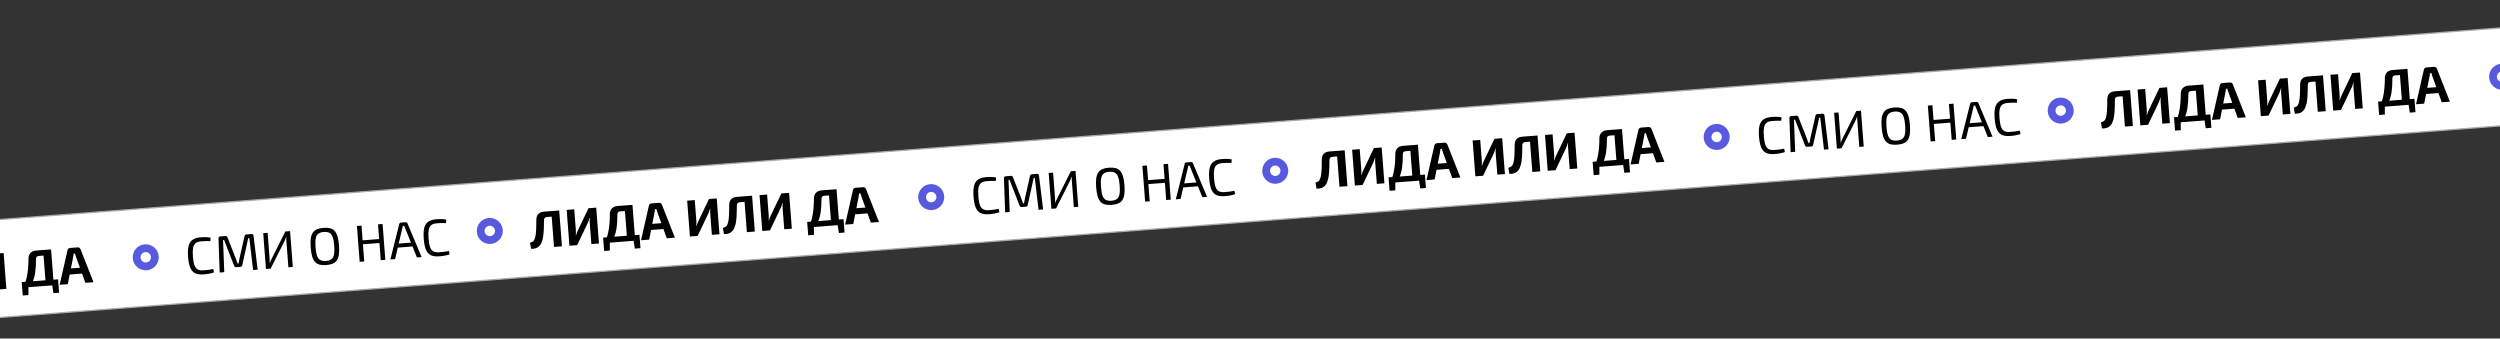 <svg width="1920" height="260" viewBox="0 0 1920 260" fill="none" xmlns="http://www.w3.org/2000/svg">
<rect x="0" y="0" width="1920" height="260" fill="#333333" stroke="none"/>
<rect x="-199.529" y="183.863" width="2399" height="75" transform="rotate(-4.381 -199.529 183.863)" fill="white"/>
<rect x="-199.529" y="183.863" width="2399" height="75" transform="rotate(-4.381 -199.529 183.863)" stroke="#AAAAAA"/>
<path d="M-174.358 207.91L-174.031 212.177L-183.125 212.874C-184.693 212.994 -185.472 213.83 -185.46 215.38C-185.485 217.147 -185.507 218.78 -185.526 220.279C-185.547 221.752 -185.603 223.107 -185.696 224.344C-185.788 225.581 -185.914 226.728 -186.074 227.783C-186.21 228.81 -186.417 229.762 -186.698 230.639C-187.132 232.304 -187.752 233.635 -188.558 234.633C-189.364 235.631 -190.339 236.347 -191.483 236.783C-192.628 237.191 -193.925 237.371 -195.373 237.321L-196.172 232.649C-195.309 232.395 -194.559 232.057 -193.923 231.634C-193.289 231.184 -192.81 230.452 -192.487 229.438C-192.292 228.834 -192.126 228.207 -191.989 227.554C-191.854 226.875 -191.749 226.145 -191.675 225.364C-191.577 224.554 -191.512 223.653 -191.481 222.661C-191.424 221.667 -191.388 220.568 -191.373 219.363C-191.36 218.132 -191.346 216.754 -191.329 215.228C-191.342 211.217 -189.368 209.06 -185.406 208.756L-174.358 207.91ZM-173.76 207.864L-171.651 235.383L-177.754 235.851L-179.862 208.332L-173.76 207.864ZM-145.337 205.686L-143.228 233.206L-149.051 233.652L-150.304 217.3C-150.351 216.688 -150.371 216.075 -150.365 215.459C-150.361 214.817 -150.329 214.186 -150.269 213.566L-150.508 213.585C-150.672 214.239 -150.864 214.882 -151.083 215.514C-151.304 216.119 -151.538 216.726 -151.786 217.333L-159.979 234.489L-165.922 234.944L-168.03 207.425L-162.207 206.979L-160.979 223.012C-160.932 223.624 -160.923 224.265 -160.952 224.936C-160.956 225.578 -160.973 226.234 -161.001 226.905L-160.802 226.89C-160.612 226.233 -160.407 225.589 -160.188 224.957C-159.942 224.323 -159.681 223.715 -159.405 223.132L-151.279 206.142L-145.337 205.686ZM-117.503 203.554L-115.394 231.073L-121.496 231.541L-123.278 208.289L-126.907 208.567C-127.678 208.626 -128.236 208.856 -128.579 209.257C-128.923 209.657 -129.09 210.272 -129.08 211.1C-129.087 213.107 -129.134 214.929 -129.223 216.567C-129.311 218.205 -129.462 219.728 -129.675 221.135C-129.864 222.514 -130.137 223.832 -130.495 225.089C-130.829 226.318 -131.257 227.541 -131.779 228.758C-132.303 229.948 -132.93 231.186 -133.661 232.473L-138.806 232.867C-137.707 230.456 -136.876 228.025 -136.315 225.575C-135.756 223.099 -135.372 220.609 -135.163 218.105C-134.955 215.576 -134.854 213.054 -134.86 210.54C-134.855 208.855 -134.347 207.452 -133.337 206.332C-132.299 205.209 -130.877 204.578 -129.069 204.44L-117.503 203.554ZM-134.879 232.285L-134.874 238.623L-139.261 238.96L-139.744 232.658L-134.879 232.285ZM-112.132 226.531L-111.805 230.798L-139.723 232.937L-140.05 228.67L-112.132 226.531ZM-111.826 230.519L-111.343 236.82L-115.691 237.154L-116.652 230.889L-111.826 230.519ZM-97.111 201.991C-96.606 201.953 -96.156 202.065 -95.761 202.329C-95.34 202.591 -95.045 202.956 -94.875 203.425L-84.912 228.738L-91.134 229.214L-98.307 209.425C-98.448 208.981 -98.589 208.537 -98.73 208.093C-98.873 207.622 -99.001 207.178 -99.113 206.758L-100.19 206.841C-100.237 207.272 -100.295 207.731 -100.365 208.218C-100.41 208.676 -100.482 209.136 -100.58 209.599L-104.654 230.25L-110.916 230.73L-104.886 204.192C-104.79 203.703 -104.566 203.298 -104.217 202.977C-103.84 202.654 -103.399 202.473 -102.894 202.435L-97.111 201.991ZM-91.683 217.342L-91.331 221.928L-105.609 223.022L-105.961 218.436L-91.683 217.342ZM-52.795 198.596L-50.687 226.115L-56.51 226.562L-57.763 210.209C-57.81 209.598 -57.83 208.984 -57.824 208.369C-57.819 207.727 -57.787 207.096 -57.728 206.476L-57.967 206.494C-58.131 207.149 -58.322 207.792 -58.541 208.424C-58.763 209.029 -58.997 209.635 -59.245 210.243L-67.438 227.399L-73.38 227.854L-75.489 200.335L-69.666 199.889L-68.438 215.922C-68.391 216.533 -68.382 217.174 -68.41 217.845C-68.415 218.487 -68.431 219.144 -68.46 219.815L-68.261 219.8C-68.07 219.143 -67.866 218.499 -67.647 217.867C-67.401 217.233 -67.14 216.625 -66.864 216.042L-58.738 199.051L-52.795 198.596ZM-26.238 196.561L-25.911 200.829L-35.004 201.525C-36.573 201.646 -37.351 202.481 -37.339 204.031C-37.364 205.798 -37.386 207.431 -37.405 208.931C-37.426 210.403 -37.483 211.758 -37.575 212.995C-37.668 214.233 -37.794 215.379 -37.954 216.434C-38.089 217.461 -38.297 218.413 -38.577 219.29C-39.011 220.955 -39.632 222.286 -40.438 223.284C-41.244 224.282 -42.219 224.999 -43.362 225.434C-44.507 225.843 -45.804 226.022 -47.252 225.973L-48.051 221.3C-47.188 221.047 -46.439 220.708 -45.802 220.285C-45.168 219.835 -44.69 219.103 -44.366 218.089C-44.172 217.486 -44.006 216.858 -43.868 216.206C-43.733 215.527 -43.629 214.796 -43.555 214.015C-43.456 213.205 -43.392 212.304 -43.361 211.312C-43.303 210.319 -43.267 209.219 -43.252 208.015C-43.24 206.783 -43.225 205.405 -43.208 203.879C-43.221 199.868 -41.247 197.711 -37.285 197.408L-26.238 196.561ZM-25.639 196.515L-23.531 224.035L-29.633 224.502L-31.741 196.983L-25.639 196.515ZM2.784 194.338L4.892 221.857L-0.931 222.303L-2.183 205.951C-2.23 205.34 -2.251 204.726 -2.244 204.11C-2.24 203.468 -2.208 202.837 -2.149 202.218L-2.388 202.236C-2.552 202.89 -2.743 203.533 -2.962 204.165C-3.183 204.771 -3.418 205.377 -3.665 205.984L-11.859 223.14L-17.801 223.596L-19.91 196.076L-14.087 195.63L-12.858 211.663C-12.811 212.275 -12.802 212.916 -12.831 213.587C-12.835 214.229 -12.852 214.886 -12.881 215.556L-12.681 215.541C-12.491 214.885 -12.286 214.24 -12.067 213.609C-11.822 212.975 -11.561 212.366 -11.284 211.783L-3.159 194.793L2.784 194.338ZM39.225 191.546L41.334 219.065L35.232 219.533L33.45 196.281L29.821 196.559C29.05 196.618 28.492 196.848 28.149 197.249C27.805 197.649 27.638 198.264 27.648 199.092C27.641 201.099 27.594 202.921 27.505 204.559C27.417 206.197 27.266 207.72 27.053 209.127C26.864 210.505 26.591 211.823 26.233 213.081C25.899 214.31 25.471 215.533 24.949 216.75C24.425 217.94 23.798 219.178 23.067 220.465L17.923 220.859C19.022 218.448 19.852 216.017 20.413 213.567C20.972 211.091 21.356 208.601 21.566 206.097C21.773 203.567 21.874 201.046 21.869 198.532C21.873 196.847 22.381 195.444 23.391 194.323C24.429 193.201 25.851 192.57 27.659 192.432L39.225 191.546ZM21.85 220.277L21.854 226.615L17.467 226.951L16.984 220.65L21.85 220.277ZM44.596 214.522L44.923 218.79L17.005 220.929L16.678 216.662L44.596 214.522ZM44.902 218.511L45.385 224.812L41.038 225.145L40.076 218.881L44.902 218.511ZM59.617 189.983C60.122 189.945 60.572 190.057 60.967 190.321C61.388 190.583 61.683 190.948 61.853 191.417L71.816 216.73L65.594 217.206L58.421 197.416C58.28 196.973 58.139 196.529 57.998 196.085C57.855 195.614 57.728 195.169 57.615 194.75L56.538 194.833C56.491 195.264 56.433 195.723 56.363 196.21C56.318 196.668 56.246 197.128 56.148 197.591L52.074 218.242L45.812 218.722L51.842 192.184C51.939 191.695 52.162 191.29 52.511 190.969C52.888 190.646 53.329 190.465 53.834 190.426L59.617 189.983ZM65.046 205.333L65.397 209.92L51.119 211.014L50.767 206.427L65.046 205.333Z" fill="black"/>
<circle cx="111.931" cy="197.609" r="7" transform="rotate(-4.381 111.931 197.609)" stroke="#5759DF" stroke-width="6"/>
<path d="M154.162 182.258C155.332 182.168 156.331 182.118 157.16 182.108C158.014 182.096 158.793 182.13 159.494 182.21C160.22 182.262 160.963 182.352 161.721 182.481L161.567 185.181C160.763 185.162 160.014 185.153 159.318 185.152C158.65 185.15 157.929 185.165 157.156 185.198C156.382 185.23 155.464 185.287 154.401 185.369C152.619 185.505 151.236 185.959 150.252 186.73C149.268 187.5 148.613 188.714 148.285 190.371C147.984 192.025 147.94 194.248 148.154 197.04C148.368 199.832 148.75 202.022 149.299 203.612C149.876 205.199 150.709 206.299 151.799 206.91C152.889 207.522 154.324 207.76 156.106 207.623C157.807 207.493 159.228 207.358 160.367 207.217C161.531 207.047 162.665 206.84 163.769 206.595L164.33 209.2C163.211 209.606 162.045 209.923 160.832 210.15C159.648 210.401 158.152 210.596 156.344 210.734C153.712 210.936 151.563 210.646 149.899 209.864C148.259 209.054 147 207.639 146.123 205.62C145.273 203.599 144.714 200.834 144.445 197.324C144.176 193.814 144.308 190.996 144.84 188.869C145.399 186.74 146.428 185.164 147.928 184.14C149.452 183.087 151.53 182.46 154.162 182.258ZM193.177 179.75C194.134 179.677 194.651 180.132 194.726 181.116L197.878 207.071L194.368 207.34L191.486 182.808L190.648 182.872L186.062 203.643C185.91 204.457 185.435 204.895 184.638 204.956L181.487 205.197C180.663 205.261 180.1 204.902 179.8 204.123L172.103 184.293L171.305 184.354L172.233 209.036L168.723 209.304L167.805 183.178C167.783 182.19 168.237 181.661 169.167 181.59L173.156 181.284C173.9 181.227 174.423 181.588 174.723 182.367L181.155 198.764C181.414 199.359 181.634 199.958 181.814 200.559C182.02 201.158 182.241 201.77 182.476 202.394L183.194 202.339C183.331 201.686 183.456 201.048 183.568 200.424C183.681 199.801 183.805 199.149 183.94 198.47L187.805 181.365C187.956 180.551 188.431 180.114 189.229 180.053L193.177 179.75ZM222.769 177.483L224.877 205.002L221.487 205.262L219.95 185.201C219.909 184.669 219.882 184.136 219.868 183.602C219.853 183.068 219.867 182.546 219.908 182.035L219.708 182.05C219.561 182.569 219.375 183.105 219.15 183.657C218.922 184.183 218.707 184.681 218.502 185.151L207.847 206.307L204.257 206.582L202.149 179.063L205.539 178.803L207.061 198.665C207.104 199.223 207.12 199.783 207.109 200.346C207.123 200.88 207.124 201.414 207.112 201.95L207.271 201.938C207.445 201.417 207.646 200.893 207.873 200.368C208.127 199.84 208.368 199.327 208.598 198.828L219.139 177.761L222.769 177.483ZM248.416 174.996C250.41 174.843 252.117 174.953 253.536 175.326C254.982 175.697 256.16 176.409 257.07 177.462C258.004 178.487 258.728 179.903 259.24 181.709C259.78 183.513 260.152 185.758 260.358 188.443C260.564 191.129 260.538 193.404 260.279 195.269C260.048 197.132 259.549 198.655 258.784 199.837C258.043 200.99 256.987 201.86 255.614 202.447C254.268 203.031 252.598 203.4 250.604 203.553C248.61 203.705 246.89 203.596 245.444 203.226C244.025 202.853 242.848 202.154 241.913 201.129C240.977 200.078 240.239 198.65 239.7 196.846C239.187 195.04 238.828 192.794 238.622 190.109C238.416 187.423 238.429 185.149 238.661 183.286C238.919 181.42 239.432 179.91 240.199 178.755C240.964 177.573 242.02 176.69 243.366 176.105C244.738 175.519 246.422 175.149 248.416 174.996ZM248.657 178.147C246.849 178.285 245.44 178.741 244.429 179.514C243.445 180.285 242.79 181.498 242.462 183.155C242.159 184.783 242.115 187.006 242.331 189.824C242.545 192.616 242.927 194.807 243.476 196.396C244.053 197.983 244.886 199.083 245.976 199.695C247.092 200.305 248.554 200.54 250.363 200.402C252.171 200.263 253.567 199.809 254.551 199.038C255.561 198.265 256.217 197.051 256.518 195.397C256.846 193.74 256.903 191.516 256.689 188.724C256.473 185.906 256.078 183.716 255.504 182.156C254.954 180.566 254.121 179.467 253.004 178.857C251.914 178.245 250.465 178.008 248.657 178.147ZM277.635 173.279L279.744 200.798L276.234 201.067L274.125 173.548L277.635 173.279ZM291.622 183.561L291.854 186.592L278.413 187.622L278.181 184.59L291.622 183.561ZM293.828 172.038L295.936 199.558L292.426 199.827L290.318 172.307L293.828 172.038ZM311.535 170.682C311.854 170.657 312.14 170.729 312.394 170.897C312.645 171.038 312.822 171.252 312.924 171.538L323.813 197.422L320.184 197.7L311.315 175.673C311.18 175.309 311.032 174.946 310.871 174.584C310.734 174.193 310.599 173.829 310.466 173.492L309.349 173.577C309.27 173.931 309.192 174.311 309.116 174.718C309.038 175.099 308.947 175.48 308.843 175.863L303.433 198.983L299.804 199.261L306.623 172.021C306.68 171.722 306.822 171.484 307.049 171.306C307.274 171.102 307.546 170.987 307.865 170.963L311.535 170.682ZM317.856 186.164L318.088 189.195L304.129 190.265L303.897 187.234L317.856 186.164ZM335.155 168.391C336.325 168.301 337.324 168.251 338.152 168.241C339.007 168.229 339.786 168.263 340.487 168.343C341.213 168.394 341.956 168.485 342.714 168.614L342.56 171.313C341.756 171.295 341.007 171.285 340.311 171.285C339.643 171.283 338.922 171.298 338.148 171.33C337.375 171.363 336.457 171.42 335.394 171.501C333.612 171.638 332.229 172.092 331.245 172.862C330.261 173.633 329.605 174.847 329.278 176.503C328.977 178.158 328.933 180.381 329.147 183.173C329.361 185.965 329.743 188.155 330.292 189.744C330.869 191.332 331.702 192.431 332.792 193.043C333.881 193.655 335.317 193.893 337.099 193.756C338.8 193.626 340.221 193.49 341.36 193.349C342.524 193.18 343.658 192.973 344.762 192.728L345.323 195.333C344.204 195.739 343.038 196.056 341.825 196.283C340.641 196.534 339.145 196.729 337.337 196.867C334.705 197.069 332.556 196.779 330.892 195.997C329.252 195.187 327.993 193.772 327.116 191.753C326.266 189.732 325.707 186.967 325.438 183.457C325.169 179.947 325.301 177.129 325.833 175.002C326.392 172.873 327.421 171.297 328.921 170.272C330.445 169.22 332.523 168.592 335.155 168.391Z" fill="black"/>
<circle cx="376.157" cy="177.365" r="7" transform="rotate(-4.381 376.157 177.365)" stroke="#5759DF" stroke-width="6"/>
<path d="M428.874 161.692L429.201 165.959L420.107 166.656C418.539 166.776 417.76 167.611 417.772 169.162C417.747 170.929 417.725 172.562 417.706 174.061C417.685 175.534 417.629 176.888 417.536 178.126C417.444 179.363 417.318 180.509 417.158 181.565C417.022 182.591 416.815 183.543 416.534 184.421C416.1 186.085 415.48 187.417 414.674 188.415C413.868 189.412 412.893 190.129 411.749 190.564C410.604 190.973 409.307 191.153 407.859 191.103L407.06 186.43C407.923 186.177 408.673 185.839 409.309 185.416C409.943 184.966 410.422 184.234 410.745 183.219C410.94 182.616 411.106 181.988 411.243 181.336C411.378 180.657 411.483 179.927 411.557 179.146C411.655 178.336 411.72 177.435 411.751 176.443C411.808 175.449 411.844 174.35 411.859 173.145C411.872 171.914 411.886 170.535 411.903 169.01C411.89 164.999 413.864 162.842 417.826 162.538L428.874 161.692ZM429.472 161.646L431.581 189.165L425.478 189.633L423.37 162.113L429.472 161.646ZM457.895 159.468L460.004 186.987L454.181 187.434L452.928 171.082C452.881 170.47 452.861 169.856 452.867 169.241C452.871 168.599 452.903 167.968 452.963 167.348L452.724 167.366C452.56 168.021 452.368 168.664 452.149 169.296C451.928 169.901 451.694 170.507 451.446 171.115L443.253 188.271L437.31 188.726L435.202 161.207L441.025 160.761L442.253 176.794C442.3 177.405 442.309 178.046 442.28 178.717C442.276 179.359 442.259 180.016 442.231 180.687L442.43 180.672C442.62 180.015 442.825 179.371 443.044 178.739C443.29 178.105 443.551 177.497 443.827 176.914L451.953 159.923L457.895 159.468ZM485.729 157.336L487.838 184.855L481.736 185.322L479.954 162.071L476.325 162.349C475.554 162.408 474.996 162.638 474.653 163.038C474.309 163.439 474.142 164.054 474.152 164.882C474.145 166.888 474.098 168.711 474.009 170.349C473.921 171.987 473.77 173.51 473.557 174.917C473.368 176.295 473.095 177.613 472.737 178.871C472.403 180.1 471.975 181.323 471.453 182.54C470.929 183.73 470.302 184.968 469.571 186.254L464.426 186.649C465.525 184.238 466.356 181.807 466.917 179.357C467.476 176.88 467.86 174.39 468.069 171.887C468.277 169.357 468.378 166.836 468.372 164.322C468.377 162.637 468.885 161.234 469.895 160.113C470.933 158.991 472.355 158.36 474.163 158.222L485.729 157.336ZM468.353 186.067L468.358 192.405L463.971 192.741L463.488 186.44L468.353 186.067ZM491.1 180.312L491.427 184.58L463.509 186.719L463.182 182.451L491.1 180.312ZM491.406 184.301L491.889 190.602L487.541 190.935L486.58 184.67L491.406 184.301ZM506.121 155.773C506.626 155.734 507.076 155.847 507.471 156.111C507.892 156.373 508.187 156.738 508.357 157.207L518.32 182.519L512.098 182.996L504.925 163.206C504.784 162.762 504.643 162.319 504.502 161.875C504.359 161.404 504.232 160.959 504.119 160.54L503.042 160.623C502.995 161.054 502.937 161.513 502.867 162C502.822 162.458 502.75 162.918 502.652 163.38L498.578 184.032L492.316 184.512L498.346 157.974C498.442 157.485 498.666 157.08 499.015 156.759C499.392 156.436 499.833 156.255 500.338 156.216L506.121 155.773ZM511.549 171.123L511.901 175.71L497.623 176.804L497.271 172.217L511.549 171.123ZM550.437 152.378L552.545 179.897L546.722 180.343L545.469 163.991C545.422 163.38 545.402 162.766 545.408 162.15C545.413 161.508 545.445 160.877 545.504 160.258L545.265 160.276C545.101 160.93 544.91 161.574 544.691 162.206C544.47 162.811 544.235 163.417 543.987 164.025L535.794 181.181L529.852 181.636L527.743 154.117L533.566 153.67L534.794 169.703C534.841 170.315 534.85 170.956 534.821 171.627C534.817 172.269 534.801 172.926 534.772 173.597L534.971 173.581C535.162 172.925 535.366 172.281 535.585 171.649C535.831 171.015 536.092 170.406 536.368 169.824L544.494 152.833L550.437 152.378ZM576.994 150.343L577.321 154.611L568.228 155.307C566.659 155.427 565.881 156.263 565.893 157.813C565.868 159.58 565.846 161.213 565.827 162.712C565.806 164.185 565.749 165.54 565.657 166.777C565.564 168.015 565.438 169.161 565.278 170.216C565.143 171.243 564.935 172.195 564.655 173.072C564.221 174.737 563.6 176.068 562.794 177.066C561.988 178.064 561.013 178.78 559.87 179.216C558.725 179.624 557.428 179.804 555.98 179.754L555.181 175.082C556.044 174.828 556.793 174.49 557.43 174.067C558.064 173.617 558.543 172.885 558.866 171.871C559.06 171.268 559.226 170.64 559.364 169.987C559.499 169.308 559.603 168.578 559.677 167.797C559.776 166.987 559.84 166.086 559.871 165.094C559.929 164.1 559.965 163.001 559.98 161.796C559.992 160.565 560.007 159.187 560.024 157.661C560.011 153.65 561.985 151.493 565.947 151.189L576.994 150.343ZM577.593 150.297L579.701 177.817L573.599 178.284L571.491 150.765L577.593 150.297ZM606.016 148.119L608.124 175.639L602.301 176.085L601.049 159.733C601.002 159.121 600.981 158.508 600.988 157.892C600.992 157.25 601.024 156.619 601.083 155.999L600.844 156.018C600.68 156.672 600.489 157.315 600.27 157.947C600.049 158.552 599.814 159.159 599.567 159.766L591.373 176.922L585.431 177.378L583.322 149.858L589.145 149.412L590.374 165.445C590.421 166.057 590.43 166.698 590.401 167.369C590.396 168.011 590.38 168.667 590.351 169.338L590.55 169.323C590.741 168.666 590.946 168.022 591.165 167.39C591.41 166.756 591.671 166.148 591.948 165.565L600.073 148.575L606.016 148.119ZM642.458 145.327L644.566 172.847L638.464 173.314L636.682 150.062L633.053 150.34C632.282 150.4 631.725 150.629 631.381 151.03C631.037 151.431 630.87 152.046 630.88 152.874C630.873 154.88 630.826 156.703 630.737 158.341C630.649 159.979 630.498 161.502 630.285 162.909C630.096 164.287 629.823 165.605 629.465 166.863C629.131 168.092 628.703 169.315 628.181 170.532C627.657 171.722 627.03 172.96 626.3 174.246L621.155 174.64C622.254 172.229 623.084 169.799 623.645 167.349C624.204 164.872 624.588 162.382 624.798 159.879C625.005 157.349 625.106 154.827 625.101 152.314C625.105 150.628 625.613 149.226 626.623 148.105C627.661 146.983 629.083 146.352 630.891 146.214L642.458 145.327ZM625.082 174.059L625.086 180.397L620.699 180.733L620.216 174.432L625.082 174.059ZM647.828 168.304L648.155 172.572L620.237 174.711L619.91 170.443L647.828 168.304ZM648.134 172.293L648.617 178.594L644.27 178.927L643.308 172.662L648.134 172.293ZM662.849 143.765C663.354 143.726 663.804 143.839 664.199 144.103C664.62 144.365 664.915 144.73 665.085 145.198L675.048 170.511L668.826 170.988L661.653 151.198C661.512 150.754 661.371 150.31 661.23 149.867C661.087 149.396 660.96 148.951 660.847 148.532L659.77 148.614C659.723 149.046 659.665 149.505 659.595 149.992C659.55 150.45 659.478 150.91 659.38 151.372L655.306 172.024L649.044 172.504L655.074 145.965C655.171 145.477 655.394 145.072 655.744 144.751C656.12 144.428 656.561 144.247 657.066 144.208L662.849 143.765ZM668.278 159.115L668.629 163.702L654.351 164.796L653.999 160.209L668.278 159.115Z" fill="black"/>
<circle cx="715.164" cy="151.391" r="7" transform="rotate(-4.381 715.164 151.391)" stroke="#5759DF" stroke-width="6"/>
<path d="M757.394 136.04C758.564 135.95 759.563 135.9 760.392 135.89C761.246 135.878 762.025 135.912 762.726 135.992C763.452 136.043 764.195 136.134 764.953 136.263L764.799 138.962C763.995 138.944 763.246 138.934 762.55 138.934C761.882 138.932 761.161 138.947 760.388 138.979C759.614 139.012 758.696 139.069 757.633 139.15C755.851 139.287 754.468 139.741 753.484 140.511C752.5 141.282 751.845 142.496 751.517 144.152C751.216 145.807 751.172 148.03 751.386 150.822C751.6 153.614 751.982 155.804 752.531 157.393C753.108 158.981 753.941 160.08 755.031 160.692C756.121 161.304 757.556 161.542 759.338 161.405C761.039 161.275 762.46 161.139 763.599 160.998C764.763 160.829 765.897 160.622 767.001 160.377L767.562 162.982C766.443 163.388 765.277 163.705 764.064 163.932C762.88 164.183 761.384 164.378 759.576 164.516C756.944 164.718 754.795 164.428 753.131 163.646C751.491 162.836 750.232 161.421 749.355 159.402C748.505 157.381 747.946 154.616 747.677 151.106C747.408 147.596 747.54 144.778 748.072 142.651C748.631 140.522 749.66 138.946 751.16 137.921C752.684 136.869 754.762 136.241 757.394 136.04ZM796.409 133.532C797.366 133.458 797.883 133.914 797.958 134.897L801.11 160.852L797.6 161.121L794.718 136.59L793.88 136.654L789.294 157.425C789.142 158.239 788.667 158.677 787.87 158.738L784.719 158.979C783.895 159.042 783.332 158.684 783.032 157.905L775.335 138.075L774.537 138.136L775.465 162.817L771.955 163.086L771.037 136.96C771.015 135.972 771.469 135.443 772.4 135.371L776.388 135.066C777.132 135.009 777.655 135.37 777.955 136.149L784.387 152.546C784.646 153.141 784.866 153.739 785.046 154.341C785.252 154.94 785.473 155.552 785.708 156.175L786.426 156.12C786.563 155.468 786.688 154.83 786.8 154.206C786.913 153.582 787.037 152.931 787.172 152.252L791.037 135.147C791.188 134.333 791.663 133.895 792.461 133.834L796.409 133.532ZM826.001 131.265L828.109 158.784L824.719 159.044L823.182 138.982C823.141 138.451 823.114 137.918 823.1 137.384C823.085 136.85 823.099 136.328 823.14 135.816L822.94 135.832C822.793 136.351 822.607 136.887 822.382 137.439C822.154 137.965 821.939 138.463 821.734 138.933L811.079 160.089L807.489 160.364L805.381 132.844L808.771 132.585L810.293 152.446C810.336 153.005 810.352 153.565 810.341 154.128C810.356 154.661 810.356 155.196 810.344 155.732L810.503 155.72C810.677 155.198 810.878 154.675 811.105 154.149C811.359 153.622 811.601 153.108 811.83 152.609L822.371 131.543L826.001 131.265ZM851.648 128.778C853.642 128.625 855.349 128.735 856.768 129.108C858.214 129.478 859.392 130.19 860.302 131.244C861.236 132.269 861.96 133.685 862.472 135.491C863.012 137.295 863.384 139.539 863.59 142.225C863.796 144.91 863.77 147.186 863.511 149.051C863.28 150.914 862.781 152.437 862.016 153.618C861.275 154.772 860.219 155.642 858.846 156.228C857.5 156.813 855.83 157.181 853.836 157.334C851.842 157.487 850.122 157.378 848.676 157.007C847.257 156.635 846.08 155.936 845.145 154.911C844.209 153.86 843.471 152.432 842.932 150.628C842.419 148.822 842.06 146.576 841.854 143.89C841.648 141.205 841.661 138.931 841.893 137.067C842.151 135.202 842.664 133.692 843.431 132.537C844.196 131.355 845.252 130.472 846.598 129.887C847.971 129.3 849.654 128.931 851.648 128.778ZM851.889 131.929C850.081 132.067 848.672 132.523 847.661 133.296C846.678 134.066 846.022 135.28 845.694 136.937C845.391 138.565 845.347 140.788 845.563 143.606C845.777 146.398 846.159 148.589 846.708 150.178C847.285 151.765 848.118 152.865 849.208 153.477C850.324 154.086 851.787 154.322 853.595 154.183C855.403 154.045 856.799 153.59 857.783 152.82C858.793 152.047 859.449 150.833 859.75 149.179C860.078 147.522 860.135 145.298 859.921 142.506C859.705 139.688 859.31 137.498 858.736 135.937C858.186 134.348 857.353 133.249 856.236 132.639C855.146 132.027 853.697 131.79 851.889 131.929ZM880.867 127.061L882.976 154.58L879.466 154.849L877.358 127.33L880.867 127.061ZM894.854 137.342L895.086 140.373L881.645 141.403L881.413 138.372L894.854 137.342ZM897.06 125.82L899.168 153.339L895.659 153.608L893.55 126.089L897.06 125.82ZM914.767 124.463C915.086 124.439 915.372 124.511 915.626 124.678C915.877 124.82 916.054 125.033 916.156 125.32L927.045 151.204L923.416 151.482L914.547 129.455C914.412 129.091 914.264 128.728 914.103 128.366C913.966 127.975 913.831 127.611 913.698 127.273L912.581 127.359C912.502 127.713 912.424 128.093 912.348 128.5C912.27 128.88 912.179 129.262 912.075 129.644L906.665 152.765L903.036 153.043L909.855 125.803C909.912 125.504 910.054 125.266 910.281 125.088C910.506 124.883 910.778 124.769 911.097 124.745L914.767 124.463ZM921.088 139.946L921.32 142.977L907.361 144.046L907.129 141.015L921.088 139.946ZM938.387 122.172C939.557 122.083 940.556 122.033 941.385 122.023C942.239 122.011 943.018 122.045 943.719 122.125C944.445 122.176 945.188 122.266 945.946 122.395L945.792 125.095C944.988 125.077 944.239 125.067 943.543 125.067C942.875 125.065 942.154 125.08 941.381 125.112C940.607 125.145 939.689 125.202 938.626 125.283C936.844 125.42 935.461 125.873 934.477 126.644C933.493 127.415 932.838 128.628 932.51 130.285C932.209 131.94 932.165 134.163 932.379 136.954C932.593 139.746 932.975 141.937 933.524 143.526C934.101 145.113 934.934 146.213 936.024 146.825C937.114 147.437 938.549 147.674 940.331 147.538C942.032 147.408 943.453 147.272 944.592 147.131C945.756 146.962 946.89 146.755 947.994 146.509L948.555 149.114C947.436 149.521 946.27 149.838 945.057 150.064C943.873 150.315 942.377 150.51 940.569 150.649C937.937 150.851 935.788 150.56 934.124 149.779C932.484 148.968 931.225 147.554 930.348 145.535C929.498 143.514 928.939 140.748 928.67 137.239C928.401 133.729 928.533 130.911 929.065 128.784C929.624 126.655 930.653 125.078 932.153 124.054C933.677 123.001 935.755 122.374 938.387 122.172Z" fill="black"/>
<circle cx="979.389" cy="131.146" r="7" transform="rotate(-4.381 979.389 131.146)" stroke="#5759DF" stroke-width="6"/>
<path d="M1032.11 115.473L1032.43 119.741L1023.34 120.438C1021.77 120.558 1020.99 121.393 1021 122.943C1020.98 124.71 1020.96 126.344 1020.94 127.843C1020.92 129.315 1020.86 130.67 1020.77 131.908C1020.68 133.145 1020.55 134.291 1020.39 135.347C1020.25 136.373 1020.05 137.325 1019.77 138.203C1019.33 139.867 1018.71 141.198 1017.91 142.196C1017.1 143.194 1016.12 143.911 1014.98 144.346C1013.84 144.755 1012.54 144.934 1011.09 144.885L1010.29 140.212C1011.16 139.959 1011.9 139.621 1012.54 139.197C1013.18 138.748 1013.65 138.016 1013.98 137.001C1014.17 136.398 1014.34 135.77 1014.48 135.118C1014.61 134.439 1014.71 133.709 1014.79 132.927C1014.89 132.117 1014.95 131.217 1014.98 130.225C1015.04 129.231 1015.08 128.131 1015.09 126.927C1015.1 125.695 1015.12 124.317 1015.14 122.791C1015.12 118.781 1017.1 116.623 1021.06 116.32L1032.11 115.473ZM1032.7 115.428L1034.81 142.947L1028.71 143.414L1026.6 115.895L1032.7 115.428ZM1061.13 113.25L1063.24 140.769L1057.41 141.215L1056.16 124.863C1056.11 124.252 1056.09 123.638 1056.1 123.023C1056.1 122.38 1056.14 121.749 1056.19 121.13L1055.96 121.148C1055.79 121.802 1055.6 122.446 1055.38 123.078C1055.16 123.683 1054.93 124.289 1054.68 124.897L1046.48 142.053L1040.54 142.508L1038.43 114.989L1044.26 114.542L1045.49 130.575C1045.53 131.187 1045.54 131.828 1045.51 132.499C1045.51 133.141 1045.49 133.798 1045.46 134.469L1045.66 134.453C1045.85 133.797 1046.06 133.153 1046.28 132.521C1046.52 131.887 1046.78 131.278 1047.06 130.696L1055.18 113.705L1061.13 113.25ZM1088.96 111.117L1091.07 138.637L1084.97 139.104L1083.19 115.852L1079.56 116.13C1078.79 116.189 1078.23 116.419 1077.88 116.82C1077.54 117.221 1077.37 117.835 1077.38 118.664C1077.38 120.67 1077.33 122.492 1077.24 124.131C1077.15 125.769 1077 127.291 1076.79 128.699C1076.6 130.077 1076.33 131.395 1075.97 132.653C1075.63 133.882 1075.21 135.105 1074.69 136.322C1074.16 137.512 1073.53 138.75 1072.8 140.036L1067.66 140.43C1068.76 138.019 1069.59 135.589 1070.15 133.139C1070.71 130.662 1071.09 128.172 1071.3 125.669C1071.51 123.139 1071.61 120.617 1071.6 118.104C1071.61 116.418 1072.12 115.016 1073.13 113.895C1074.16 112.772 1075.59 112.142 1077.4 112.003L1088.96 111.117ZM1071.59 139.849L1071.59 146.187L1067.2 146.523L1066.72 140.221L1071.59 139.849ZM1094.33 134.094L1094.66 138.362L1066.74 140.501L1066.41 136.233L1094.33 134.094ZM1094.64 138.082L1095.12 144.384L1090.77 144.717L1089.81 138.452L1094.64 138.082ZM1109.35 109.555C1109.86 109.516 1110.31 109.629 1110.7 109.893C1111.12 110.155 1111.42 110.52 1111.59 110.988L1121.55 136.301L1115.33 136.778L1108.16 116.988C1108.02 116.544 1107.88 116.1 1107.73 115.656C1107.59 115.186 1107.46 114.741 1107.35 114.322L1106.27 114.404C1106.23 114.836 1106.17 115.295 1106.1 115.782C1106.05 116.24 1105.98 116.7 1105.88 117.162L1101.81 137.814L1095.55 138.294L1101.58 111.755C1101.67 111.267 1101.9 110.862 1102.25 110.541C1102.62 110.218 1103.06 110.037 1103.57 109.998L1109.35 109.555ZM1114.78 124.905L1115.13 129.492L1100.85 130.586L1100.5 125.999L1114.78 124.905ZM1153.67 106.16L1155.78 133.679L1149.95 134.125L1148.7 117.773C1148.65 117.161 1148.63 116.548 1148.64 115.932C1148.64 115.29 1148.68 114.659 1148.74 114.039L1148.5 114.058C1148.33 114.712 1148.14 115.355 1147.92 115.987C1147.7 116.593 1147.47 117.199 1147.22 117.806L1139.03 134.962L1133.08 135.418L1130.98 107.898L1136.8 107.452L1138.03 123.485C1138.07 124.097 1138.08 124.738 1138.05 125.409C1138.05 126.051 1138.03 126.707 1138 127.378L1138.2 127.363C1138.39 126.707 1138.6 126.062 1138.82 125.43C1139.06 124.796 1139.32 124.188 1139.6 123.605L1147.73 106.615L1153.67 106.16ZM1180.23 104.125L1180.55 108.392L1171.46 109.089C1169.89 109.209 1169.11 110.044 1169.12 111.595C1169.1 113.362 1169.08 114.995 1169.06 116.494C1169.04 117.967 1168.98 119.322 1168.89 120.559C1168.8 121.796 1168.67 122.943 1168.51 123.998C1168.38 125.025 1168.17 125.977 1167.89 126.854C1167.45 128.519 1166.83 129.85 1166.03 130.848C1165.22 131.845 1164.25 132.562 1163.1 132.997C1161.96 133.406 1160.66 133.586 1159.21 133.536L1158.41 128.864C1159.28 128.61 1160.03 128.272 1160.66 127.849C1161.3 127.399 1161.77 126.667 1162.1 125.653C1162.29 125.049 1162.46 124.421 1162.6 123.769C1162.73 123.09 1162.84 122.36 1162.91 121.579C1163.01 120.769 1163.07 119.868 1163.1 118.876C1163.16 117.882 1163.2 116.783 1163.21 115.578C1163.22 114.347 1163.24 112.968 1163.26 111.443C1163.24 107.432 1165.22 105.275 1169.18 104.971L1180.23 104.125ZM1180.82 104.079L1182.93 131.598L1176.83 132.066L1174.72 104.546L1180.82 104.079ZM1209.25 101.901L1211.36 129.421L1205.53 129.867L1204.28 113.515C1204.23 112.903 1204.21 112.289 1204.22 111.674C1204.22 111.032 1204.26 110.401 1204.32 109.781L1204.08 109.799C1203.91 110.454 1203.72 111.097 1203.5 111.729C1203.28 112.334 1203.05 112.941 1202.8 113.548L1194.61 130.704L1188.66 131.159L1186.55 103.64L1192.38 103.194L1193.61 119.227C1193.65 119.838 1193.66 120.48 1193.63 121.15C1193.63 121.793 1193.61 122.449 1193.58 123.12L1193.78 123.105C1193.97 122.448 1194.18 121.804 1194.4 121.172C1194.64 120.538 1194.9 119.93 1195.18 119.347L1203.31 102.357L1209.25 101.901ZM1245.69 99.109L1247.8 126.628L1241.7 127.096L1239.91 103.844L1236.29 104.122C1235.51 104.181 1234.96 104.411 1234.61 104.812C1234.27 105.213 1234.1 105.827 1234.11 106.656C1234.11 108.662 1234.06 110.484 1233.97 112.123C1233.88 113.761 1233.73 115.283 1233.52 116.69C1233.33 118.069 1233.06 119.387 1232.7 120.645C1232.36 121.874 1231.94 123.097 1231.41 124.313C1230.89 125.504 1230.26 126.742 1229.53 128.028L1224.39 128.422C1225.49 126.011 1226.32 123.581 1226.88 121.131C1227.44 118.654 1227.82 116.164 1228.03 113.661C1228.24 111.131 1228.34 108.609 1228.33 106.096C1228.34 104.41 1228.84 103.007 1229.86 101.887C1230.89 100.764 1232.32 100.134 1234.12 99.995L1245.69 99.109ZM1228.31 127.84L1228.32 134.179L1223.93 134.515L1223.45 128.213L1228.31 127.84ZM1251.06 122.086L1251.39 126.353L1223.47 128.492L1223.14 124.225L1251.06 122.086ZM1251.37 126.074L1251.85 132.376L1247.5 132.709L1246.54 126.444L1251.37 126.074ZM1266.08 97.547C1266.59 97.508 1267.04 97.621 1267.43 97.885C1267.85 98.147 1268.15 98.512 1268.32 98.98L1278.28 124.293L1272.06 124.77L1264.89 104.98C1264.74 104.536 1264.6 104.092 1264.46 103.648C1264.32 103.178 1264.19 102.733 1264.08 102.314L1263 102.396C1262.96 102.828 1262.9 103.287 1262.83 103.774C1262.78 104.232 1262.71 104.692 1262.61 105.154L1258.54 125.806L1252.28 126.285L1258.31 99.747C1258.4 99.258 1258.63 98.853 1258.98 98.532C1259.35 98.209 1259.79 98.029 1260.3 97.99L1266.08 97.547ZM1271.51 112.897L1271.86 117.483L1257.58 118.577L1257.23 113.991L1271.51 112.897Z" fill="black"/>
<circle cx="1318.4" cy="105.173" r="7" transform="rotate(-4.381 1318.4 105.173)" stroke="#5759DF" stroke-width="6"/>
<path d="M1360.63 89.821C1361.8 89.732 1362.8 89.682 1363.62 89.672C1364.48 89.66 1365.26 89.694 1365.96 89.774C1366.68 89.825 1367.43 89.915 1368.19 90.044L1368.03 92.744C1367.23 92.725 1366.48 92.716 1365.78 92.716C1365.11 92.714 1364.39 92.729 1363.62 92.761C1362.85 92.794 1361.93 92.851 1360.86 92.932C1359.08 93.069 1357.7 93.522 1356.72 94.293C1355.73 95.064 1355.08 96.278 1354.75 97.934C1354.45 99.588 1354.4 101.812 1354.62 104.604C1354.83 107.395 1355.21 109.586 1355.76 111.175C1356.34 112.762 1357.17 113.862 1358.26 114.474C1359.35 115.086 1360.79 115.323 1362.57 115.187C1364.27 115.057 1365.69 114.921 1366.83 114.78C1367.99 114.611 1369.13 114.404 1370.23 114.158L1370.79 116.763C1369.68 117.17 1368.51 117.487 1367.3 117.713C1366.11 117.964 1364.62 118.159 1362.81 118.298C1360.18 118.5 1358.03 118.209 1356.36 117.428C1354.72 116.617 1353.46 115.203 1352.59 113.184C1351.74 111.163 1351.18 108.397 1350.91 104.888C1350.64 101.378 1350.77 98.56 1351.3 96.433C1351.86 94.304 1352.89 92.727 1354.39 91.703C1355.92 90.65 1357.99 90.023 1360.63 89.821ZM1399.64 87.314C1400.6 87.24 1401.11 87.695 1401.19 88.679L1404.34 114.634L1400.83 114.903L1397.95 90.372L1397.11 90.436L1392.53 111.207C1392.37 112.021 1391.9 112.458 1391.1 112.519L1387.95 112.761C1387.13 112.824 1386.56 112.466 1386.26 111.687L1378.57 91.857L1377.77 91.918L1378.7 116.599L1375.19 116.868L1374.27 90.742C1374.25 89.754 1374.7 89.224 1375.63 89.153L1379.62 88.847C1380.36 88.79 1380.89 89.152 1381.19 89.931L1387.62 106.327C1387.88 106.923 1388.1 107.521 1388.28 108.122C1388.48 108.722 1388.7 109.333 1388.94 109.957L1389.66 109.902C1389.79 109.25 1389.92 108.612 1390.03 107.988C1390.15 107.364 1390.27 106.713 1390.4 106.034L1394.27 88.929C1394.42 88.115 1394.9 87.677 1395.69 87.616L1399.64 87.314ZM1429.23 85.046L1431.34 112.566L1427.95 112.825L1426.41 92.764C1426.37 92.232 1426.35 91.7 1426.33 91.166C1426.32 90.632 1426.33 90.109 1426.37 89.598L1426.17 89.613C1426.03 90.133 1425.84 90.669 1425.61 91.221C1425.39 91.746 1425.17 92.244 1424.97 92.715L1414.31 113.87L1410.72 114.145L1408.61 86.626L1412 86.366L1413.52 106.228C1413.57 106.786 1413.58 107.347 1413.57 107.909C1413.59 108.443 1413.59 108.978 1413.58 109.514L1413.74 109.502C1413.91 108.98 1414.11 108.457 1414.34 107.931C1414.59 107.403 1414.83 106.89 1415.06 106.391L1425.6 85.324L1429.23 85.046ZM1454.88 82.56C1456.87 82.407 1458.58 82.517 1460 82.889C1461.45 83.26 1462.62 83.972 1463.53 85.026C1464.47 86.051 1465.19 87.466 1465.7 89.272C1466.24 91.076 1466.62 93.321 1466.82 96.007C1467.03 98.692 1467 100.967 1466.74 102.833C1466.51 104.696 1466.01 106.218 1465.25 107.4C1464.51 108.554 1463.45 109.423 1462.08 110.01C1460.73 110.595 1459.06 110.963 1457.07 111.116C1455.07 111.269 1453.35 111.16 1451.91 110.789C1450.49 110.417 1449.31 109.718 1448.38 108.693C1447.44 107.641 1446.7 106.213 1446.16 104.409C1445.65 102.603 1445.29 100.358 1445.09 97.672C1444.88 94.987 1444.89 92.712 1445.12 90.849C1445.38 88.984 1445.9 87.474 1446.66 86.318C1447.43 85.136 1448.48 84.253 1449.83 83.669C1451.2 83.082 1452.89 82.713 1454.88 82.56ZM1455.12 85.71C1453.31 85.849 1451.9 86.305 1450.89 87.077C1449.91 87.848 1449.25 89.062 1448.93 90.718C1448.62 92.346 1448.58 94.57 1448.8 97.388C1449.01 100.18 1449.39 102.37 1449.94 103.96C1450.52 105.547 1451.35 106.646 1452.44 107.258C1453.56 107.868 1455.02 108.104 1456.83 107.965C1458.63 107.827 1460.03 107.372 1461.01 106.601C1462.03 105.829 1462.68 104.615 1462.98 102.96C1463.31 101.304 1463.37 99.08 1463.15 96.288C1462.94 93.469 1462.54 91.28 1461.97 89.719C1461.42 88.13 1460.58 87.03 1459.47 86.42C1458.38 85.809 1456.93 85.572 1455.12 85.71ZM1484.1 80.843L1486.21 108.362L1482.7 108.631L1480.59 81.111L1484.1 80.843ZM1498.09 91.124L1498.32 94.155L1484.88 95.185L1484.64 92.154L1498.09 91.124ZM1500.29 79.602L1502.4 107.121L1498.89 107.39L1496.78 79.871L1500.29 79.602ZM1518 78.245C1518.32 78.221 1518.6 78.292 1518.86 78.46C1519.11 78.601 1519.29 78.815 1519.39 79.102L1530.28 104.985L1526.65 105.263L1517.78 83.237C1517.64 82.873 1517.5 82.509 1517.33 82.147C1517.2 81.757 1517.06 81.392 1516.93 81.055L1515.81 81.141C1515.73 81.494 1515.66 81.875 1515.58 82.282C1515.5 82.662 1515.41 83.044 1515.31 83.426L1509.9 106.547L1506.27 106.825L1513.09 79.584C1513.14 79.286 1513.29 79.048 1513.51 78.87C1513.74 78.665 1514.01 78.551 1514.33 78.526L1518 78.245ZM1524.32 93.728L1524.55 96.759L1510.59 97.828L1510.36 94.797L1524.32 93.728ZM1541.62 75.954C1542.79 75.864 1543.79 75.815 1544.62 75.805C1545.47 75.793 1546.25 75.827 1546.95 75.907C1547.68 75.958 1548.42 76.048 1549.18 76.177L1549.02 78.877C1548.22 78.858 1547.47 78.849 1546.78 78.849C1546.11 78.846 1545.39 78.862 1544.61 78.894C1543.84 78.927 1542.92 78.983 1541.86 79.065C1540.08 79.201 1538.69 79.655 1537.71 80.426C1536.73 81.197 1536.07 82.41 1535.74 84.067C1535.44 85.721 1535.4 87.944 1535.61 90.736C1535.82 93.528 1536.21 95.719 1536.76 97.308C1537.33 98.895 1538.17 99.995 1539.26 100.607C1540.35 101.219 1541.78 101.456 1543.56 101.32C1545.26 101.189 1546.68 101.054 1547.82 100.913C1548.99 100.744 1550.12 100.536 1551.23 100.291L1551.79 102.896C1550.67 103.303 1549.5 103.619 1548.29 103.846C1547.11 104.097 1545.61 104.292 1543.8 104.431C1541.17 104.632 1539.02 104.342 1537.36 103.56C1535.72 102.75 1534.46 101.335 1533.58 99.316C1532.73 97.296 1532.17 94.53 1531.9 91.02C1531.63 87.511 1531.76 84.692 1532.3 82.566C1532.86 80.437 1533.89 78.86 1535.38 77.836C1536.91 76.783 1538.99 76.156 1541.62 75.954Z" fill="black"/>
<circle cx="1582.62" cy="84.928" r="7" transform="rotate(-4.381 1582.62 84.928)" stroke="#5759DF" stroke-width="6"/>
<path d="M1635.34 69.255L1635.66 73.523L1626.57 74.219C1625 74.34 1624.22 75.175 1624.24 76.725C1624.21 78.492 1624.19 80.125 1624.17 81.624C1624.15 83.097 1624.09 84.452 1624 85.689C1623.91 86.927 1623.78 88.073 1623.62 89.128C1623.49 90.155 1623.28 91.107 1623 91.984C1622.56 93.649 1621.94 94.98 1621.14 95.978C1620.33 96.976 1619.36 97.692 1618.21 98.128C1617.07 98.536 1615.77 98.716 1614.32 98.666L1613.52 93.994C1614.39 93.74 1615.14 93.402 1615.77 92.979C1616.41 92.529 1616.89 91.797 1617.21 90.783C1617.4 90.18 1617.57 89.552 1617.71 88.9C1617.84 88.221 1617.95 87.49 1618.02 86.709C1618.12 85.899 1618.18 84.998 1618.21 84.006C1618.27 83.012 1618.31 81.913 1618.32 80.709C1618.34 79.477 1618.35 78.099 1618.37 76.573C1618.35 72.562 1620.33 70.405 1624.29 70.102L1635.34 69.255ZM1635.94 69.209L1638.04 96.729L1631.94 97.196L1629.83 69.677L1635.94 69.209ZM1664.36 67.032L1666.47 94.551L1660.64 94.997L1659.39 78.645C1659.35 78.034 1659.32 77.42 1659.33 76.804C1659.34 76.162 1659.37 75.531 1659.43 74.911L1659.19 74.93C1659.02 75.584 1658.83 76.227 1658.61 76.859C1658.39 77.465 1658.16 78.071 1657.91 78.678L1649.72 95.834L1643.77 96.29L1641.67 68.77L1647.49 68.324L1648.72 84.357C1648.76 84.969 1648.77 85.61 1648.74 86.281C1648.74 86.923 1648.72 87.579 1648.69 88.25L1648.89 88.235C1649.08 87.579 1649.29 86.934 1649.51 86.302C1649.75 85.668 1650.01 85.06 1650.29 84.477L1658.42 67.487L1664.36 67.032ZM1692.19 64.899L1694.3 92.418L1688.2 92.886L1686.42 69.634L1682.79 69.912C1682.02 69.971 1681.46 70.201 1681.12 70.602C1680.77 71.003 1680.61 71.617 1680.62 72.445C1680.61 74.452 1680.56 76.274 1680.47 77.912C1680.38 79.551 1680.23 81.073 1680.02 82.48C1679.83 83.859 1679.56 85.177 1679.2 86.434C1678.87 87.664 1678.44 88.886 1677.92 90.103C1677.39 91.293 1676.77 92.532 1676.04 93.818L1670.89 94.212C1671.99 91.801 1672.82 89.371 1673.38 86.921C1673.94 84.444 1674.32 81.954 1674.53 79.451C1674.74 76.921 1674.84 74.399 1674.84 71.885C1674.84 70.2 1675.35 68.797 1676.36 67.677C1677.4 66.554 1678.82 65.924 1680.63 65.785L1692.19 64.899ZM1674.82 93.63L1674.82 99.969L1670.43 100.305L1669.95 94.003L1674.82 93.63ZM1697.56 87.876L1697.89 92.143L1669.97 94.282L1669.65 90.015L1697.56 87.876ZM1697.87 91.864L1698.35 98.166L1694.01 98.499L1693.04 92.234L1697.87 91.864ZM1712.58 63.337C1713.09 63.298 1713.54 63.411 1713.93 63.675C1714.36 63.937 1714.65 64.302 1714.82 64.77L1724.78 90.083L1718.56 90.56L1711.39 70.77C1711.25 70.326 1711.11 69.882 1710.97 69.438C1710.82 68.968 1710.7 68.523 1710.58 68.103L1709.51 68.186C1709.46 68.618 1709.4 69.077 1709.33 69.563C1709.29 70.022 1709.21 70.482 1709.12 70.944L1705.04 91.596L1698.78 92.075L1704.81 65.537C1704.91 65.048 1705.13 64.643 1705.48 64.322C1705.86 63.999 1706.3 63.819 1706.8 63.78L1712.58 63.337ZM1718.01 78.687L1718.36 83.273L1704.09 84.367L1703.74 79.781L1718.01 78.687ZM1756.9 59.941L1759.01 87.461L1753.19 87.907L1751.93 71.555C1751.89 70.943 1751.87 70.33 1751.87 69.714C1751.88 69.072 1751.91 68.441 1751.97 67.821L1751.73 67.84C1751.56 68.494 1751.37 69.137 1751.15 69.769C1750.93 70.374 1750.7 70.981 1750.45 71.588L1742.26 88.744L1736.32 89.199L1734.21 61.68L1740.03 61.234L1741.26 77.267C1741.31 77.878 1741.31 78.52 1741.29 79.19C1741.28 79.833 1741.26 80.489 1741.24 81.16L1741.44 81.145C1741.63 80.488 1741.83 79.844 1742.05 79.212C1742.29 78.578 1742.56 77.97 1742.83 77.387L1750.96 60.397L1756.9 59.941ZM1783.46 57.907L1783.79 62.174L1774.69 62.871C1773.12 62.991 1772.34 63.826 1772.36 65.376C1772.33 67.144 1772.31 68.777 1772.29 70.276C1772.27 71.748 1772.21 73.103 1772.12 74.341C1772.03 75.578 1771.9 76.724 1771.74 77.78C1771.61 78.806 1771.4 79.758 1771.12 80.636C1770.68 82.3 1770.06 83.632 1769.26 84.629C1768.45 85.627 1767.48 86.344 1766.33 86.779C1765.19 87.188 1763.89 87.367 1762.44 87.318L1761.64 82.645C1762.51 82.392 1763.26 82.054 1763.89 81.63C1764.53 81.181 1765.01 80.449 1765.33 79.434C1765.52 78.831 1765.69 78.203 1765.83 77.551C1765.96 76.872 1766.07 76.142 1766.14 75.36C1766.24 74.551 1766.3 73.65 1766.34 72.658C1766.39 71.664 1766.43 70.564 1766.44 69.36C1766.46 68.129 1766.47 66.75 1766.49 65.224C1766.47 61.214 1768.45 59.056 1772.41 58.753L1783.46 57.907ZM1784.06 57.861L1786.17 85.38L1780.06 85.847L1777.95 58.328L1784.06 57.861ZM1812.48 55.683L1814.59 83.202L1808.77 83.648L1807.51 67.296C1807.47 66.685 1807.45 66.071 1807.45 65.456C1807.46 64.813 1807.49 64.183 1807.55 63.563L1807.31 63.581C1807.14 64.236 1806.95 64.879 1806.73 65.511C1806.51 66.116 1806.28 66.722 1806.03 67.33L1797.84 84.486L1791.89 84.941L1789.79 57.422L1795.61 56.975L1796.84 73.008C1796.88 73.62 1796.89 74.261 1796.86 74.932C1796.86 75.574 1796.84 76.231 1796.82 76.902L1797.01 76.886C1797.2 76.23 1797.41 75.586 1797.63 74.954C1797.87 74.32 1798.14 73.712 1798.41 73.129L1806.54 56.138L1812.48 55.683ZM1848.92 52.891L1851.03 80.41L1844.93 80.878L1843.15 57.626L1839.52 57.904C1838.75 57.963 1838.19 58.193 1837.84 58.594C1837.5 58.995 1837.33 59.609 1837.34 60.437C1837.34 62.444 1837.29 64.266 1837.2 65.904C1837.11 67.542 1836.96 69.065 1836.75 70.472C1836.56 71.851 1836.29 73.169 1835.93 74.426C1835.59 75.656 1835.17 76.878 1834.65 78.095C1834.12 79.285 1833.49 80.523 1832.76 81.81L1827.62 82.204C1828.72 79.793 1829.55 77.362 1830.11 74.912C1830.67 72.436 1831.05 69.946 1831.26 67.442C1831.47 64.913 1831.57 62.391 1831.56 59.877C1831.57 58.192 1832.08 56.789 1833.09 55.669C1834.12 54.546 1835.55 53.916 1837.36 53.777L1848.92 52.891ZM1831.55 81.622L1831.55 87.96L1827.16 88.297L1826.68 81.995L1831.55 81.622ZM1854.29 75.868L1854.62 80.135L1826.7 82.274L1826.37 78.007L1854.29 75.868ZM1854.6 79.856L1855.08 86.157L1850.73 86.491L1849.77 80.226L1854.6 79.856ZM1869.31 51.328C1869.82 51.29 1870.27 51.402 1870.66 51.666C1871.08 51.928 1871.38 52.294 1871.55 52.762L1881.51 78.075L1875.29 78.552L1868.12 58.762C1867.98 58.318 1867.84 57.874 1867.69 57.43C1867.55 56.96 1867.42 56.515 1867.31 56.095L1866.23 56.178C1866.19 56.609 1866.13 57.069 1866.06 57.555C1866.01 58.013 1865.94 58.474 1865.84 58.936L1861.77 79.587L1855.51 80.067L1861.54 53.529C1861.63 53.04 1861.86 52.635 1862.21 52.314C1862.58 51.991 1863.02 51.81 1863.53 51.772L1869.31 51.328ZM1874.74 66.679L1875.09 71.265L1860.81 72.359L1860.46 67.773L1874.74 66.679Z" fill="black"/>
<circle cx="1921.63" cy="58.954" r="7" transform="rotate(-4.381 1921.63 58.954)" stroke="#5759DF" stroke-width="6"/>
</svg>
